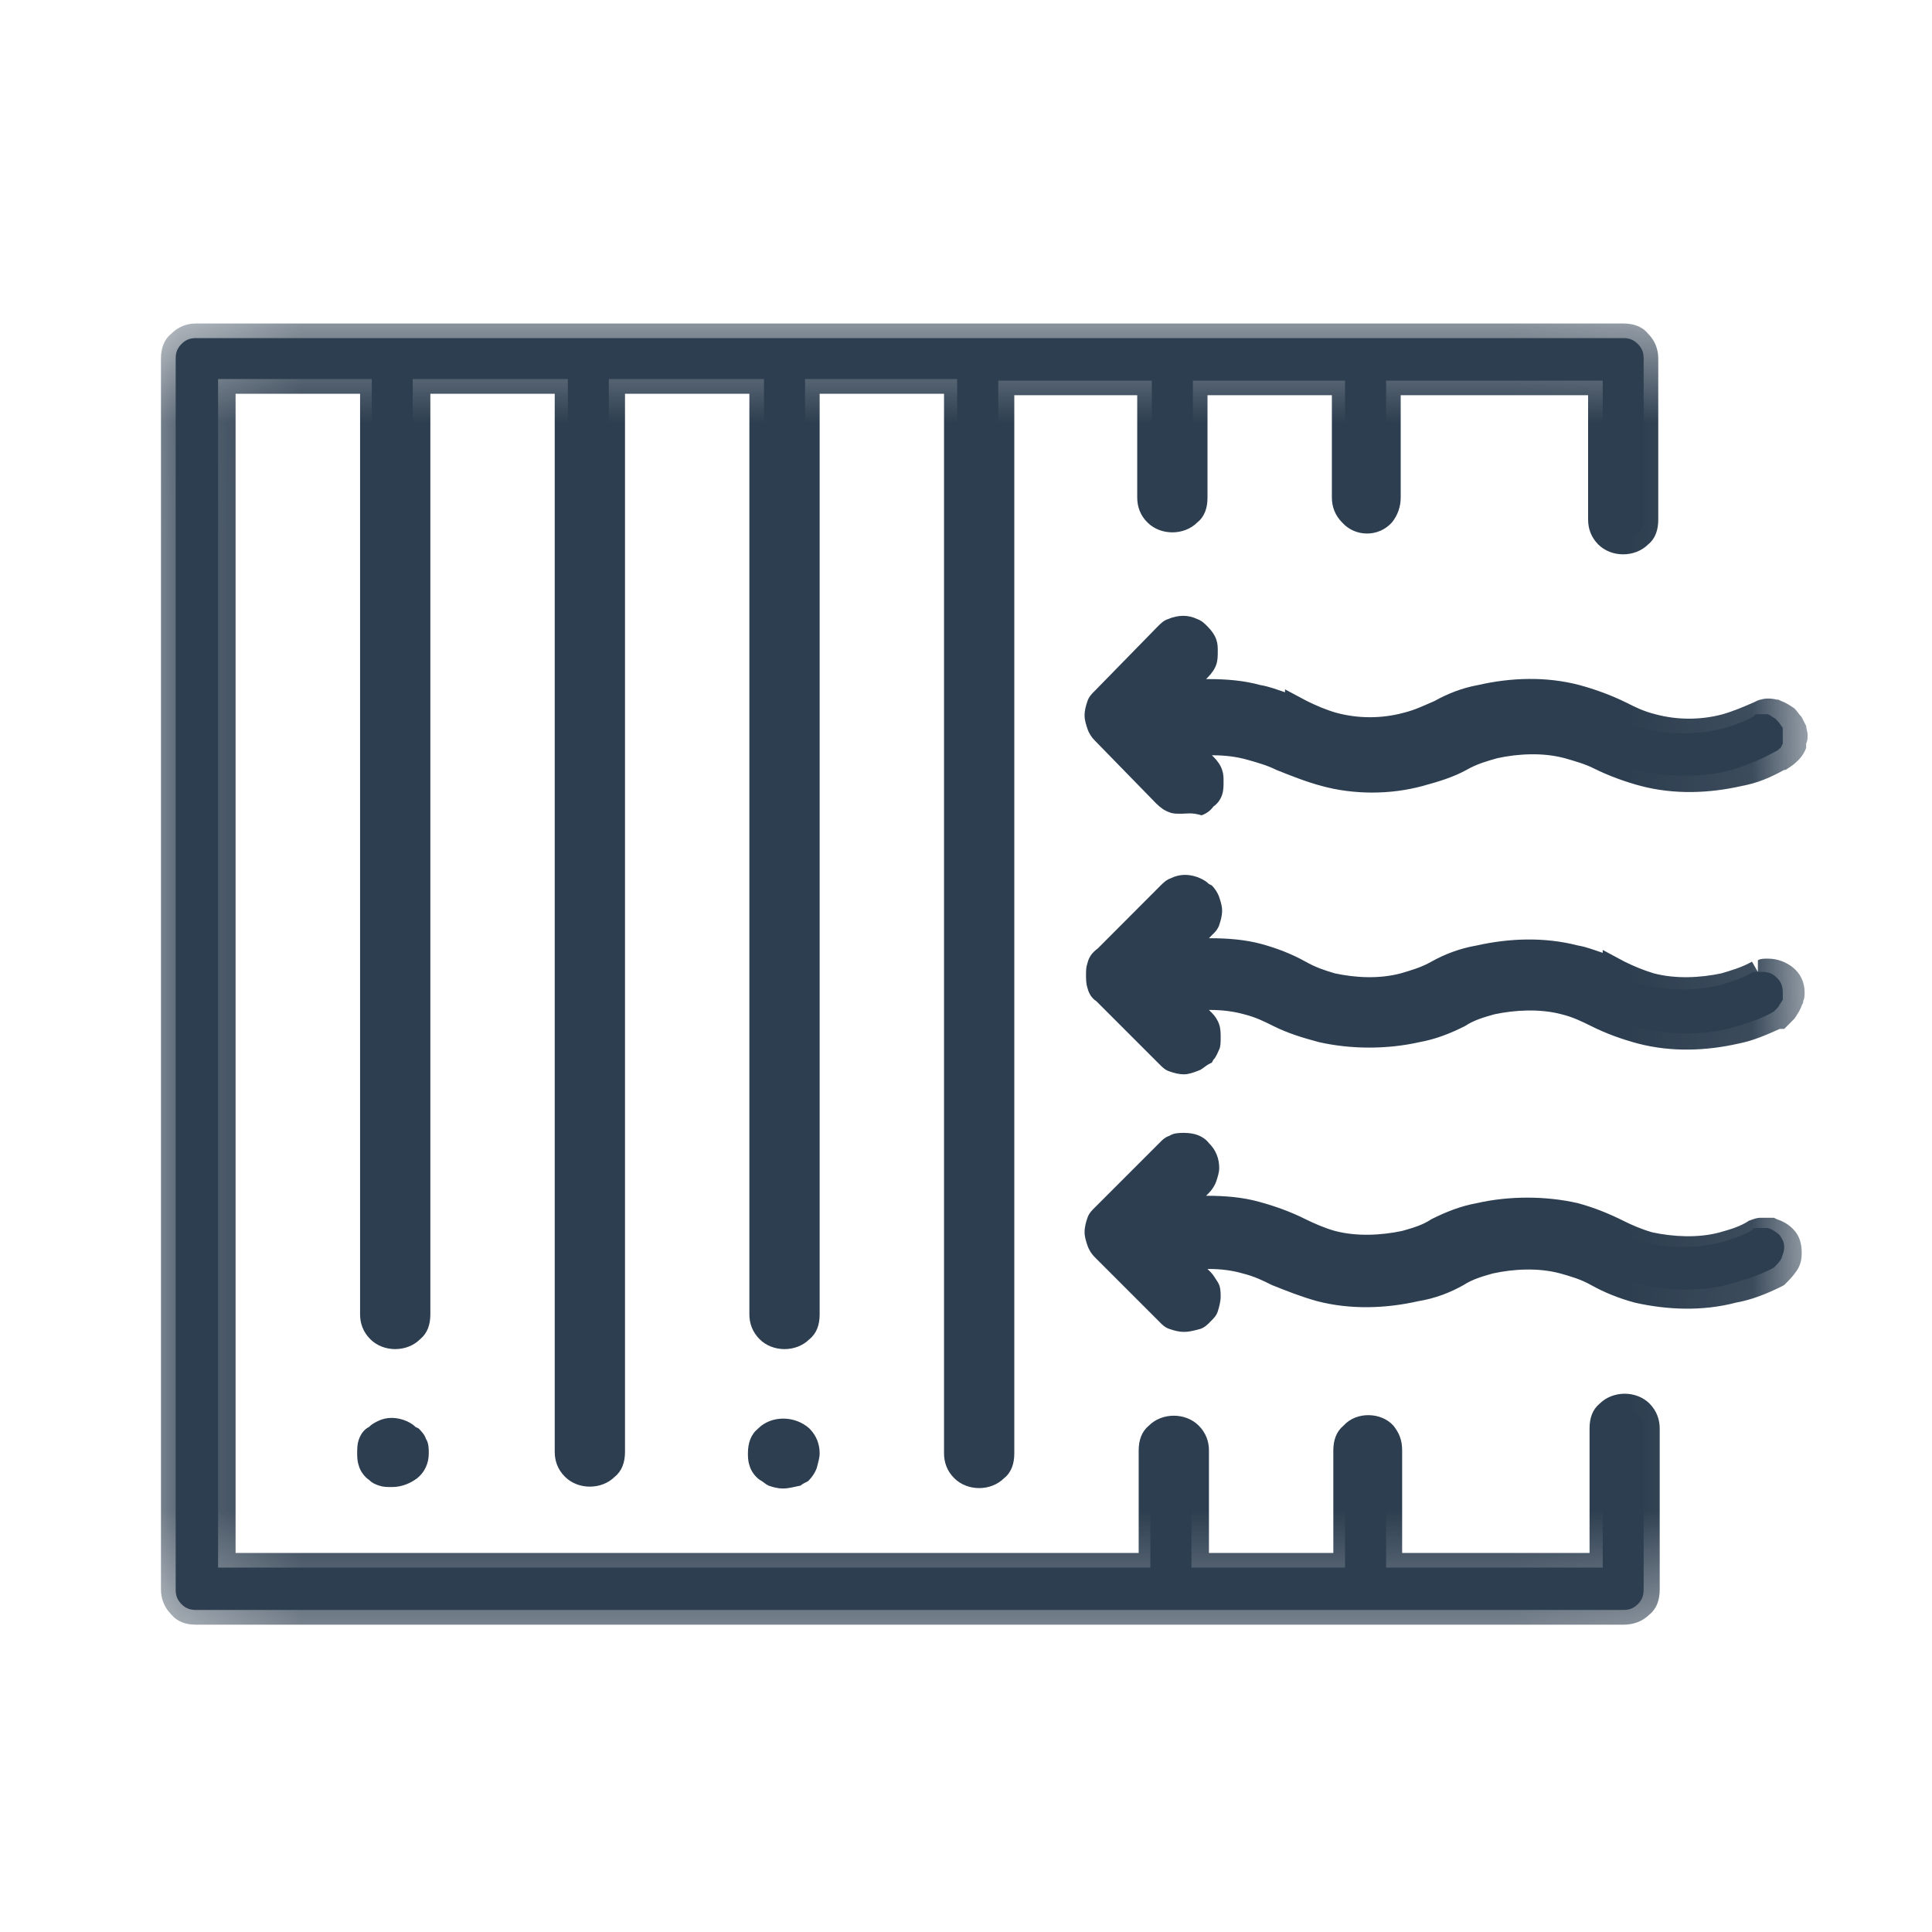 <svg width="16" height="16" viewBox="0 0 16 16" fill="none" xmlns="http://www.w3.org/2000/svg">
<path d="M1.624 2.8H13.442C13.491 2.8 13.527 2.812 13.564 2.849C13.6 2.885 13.612 2.921 13.612 2.97V4.303C13.612 4.352 13.6 4.388 13.564 4.424C13.527 4.461 13.491 4.473 13.442 4.473C13.394 4.473 13.358 4.461 13.321 4.424C13.285 4.388 13.273 4.352 13.273 4.303V3.152H11.479V4.121C11.479 4.17 11.467 4.206 11.43 4.242C11.394 4.279 11.358 4.291 11.309 4.291C11.261 4.291 11.224 4.279 11.188 4.242C11.152 4.206 11.139 4.17 11.139 4.121V3.152H9.879V4.121C9.879 4.17 9.867 4.206 9.83 4.242C9.794 4.279 9.758 4.291 9.709 4.291C9.661 4.291 9.624 4.279 9.588 4.242C9.552 4.206 9.539 4.17 9.539 4.121V3.152H8.267V12.036C8.267 12.085 8.255 12.121 8.218 12.158C8.182 12.194 8.145 12.206 8.097 12.206C8.048 12.206 8.012 12.194 7.976 12.158C7.939 12.121 7.927 12.085 7.927 12.036V3.139H6.667V10.885C6.667 10.933 6.655 10.97 6.618 11.006C6.582 11.042 6.545 11.055 6.497 11.055C6.448 11.055 6.412 11.042 6.376 11.006C6.339 10.97 6.327 10.933 6.327 10.885V3.139H5.042V12.024C5.042 12.073 5.03 12.109 4.994 12.146C4.958 12.182 4.921 12.194 4.873 12.194C4.824 12.194 4.788 12.182 4.752 12.146C4.715 12.109 4.703 12.073 4.703 12.024V3.139H3.418V10.885C3.418 10.933 3.406 10.97 3.37 11.006C3.333 11.042 3.297 11.055 3.248 11.055C3.2 11.055 3.164 11.042 3.127 11.006C3.091 10.97 3.079 10.933 3.079 10.885V3.139H1.806V12.982H9.527V12.012C9.527 11.964 9.539 11.927 9.576 11.891C9.612 11.855 9.648 11.842 9.697 11.842C9.745 11.842 9.782 11.855 9.818 11.891C9.855 11.927 9.867 11.964 9.867 12.012V12.982H11.139V12.012C11.139 11.964 11.152 11.927 11.188 11.891C11.224 11.855 11.261 11.842 11.309 11.842C11.358 11.842 11.394 11.855 11.43 11.891C11.467 11.927 11.479 11.964 11.479 12.012V12.982H13.273V11.83C13.273 11.782 13.285 11.745 13.321 11.709C13.358 11.673 13.394 11.661 13.442 11.661C13.491 11.661 13.527 11.673 13.564 11.709C13.6 11.745 13.612 11.782 13.612 11.83V13.164C13.612 13.212 13.6 13.248 13.564 13.285C13.527 13.321 13.491 13.333 13.442 13.333H1.624C1.576 13.333 1.539 13.321 1.503 13.285C1.467 13.248 1.455 13.212 1.455 13.164V2.97C1.455 2.921 1.467 2.885 1.503 2.849C1.539 2.812 1.576 2.8 1.624 2.8ZM14.691 8.376C14.594 8.436 14.473 8.473 14.351 8.509C14.23 8.545 14.097 8.558 13.964 8.558C13.83 8.558 13.709 8.545 13.576 8.509C13.442 8.473 13.333 8.436 13.212 8.376L13.224 8.388C13.139 8.339 13.055 8.303 12.958 8.279C12.861 8.255 12.764 8.242 12.655 8.242C12.545 8.242 12.436 8.255 12.339 8.279C12.242 8.303 12.145 8.339 12.061 8.388H12.073C11.964 8.448 11.842 8.485 11.721 8.509C11.6 8.533 11.467 8.545 11.333 8.545C11.2 8.545 11.067 8.533 10.945 8.497C10.824 8.461 10.703 8.424 10.582 8.364L10.594 8.376C10.509 8.327 10.424 8.291 10.327 8.267C10.23 8.242 10.121 8.23 10.012 8.23H9.697L9.927 8.461C9.939 8.473 9.951 8.497 9.964 8.509C9.976 8.533 9.976 8.558 9.976 8.582C9.976 8.606 9.976 8.618 9.964 8.642C9.951 8.667 9.951 8.679 9.927 8.703C9.903 8.715 9.891 8.727 9.867 8.739C9.842 8.752 9.83 8.752 9.806 8.752C9.782 8.752 9.758 8.752 9.733 8.739C9.709 8.727 9.697 8.715 9.685 8.703L9.152 8.17C9.127 8.158 9.115 8.133 9.115 8.121C9.103 8.097 9.103 8.073 9.103 8.049C9.103 8.024 9.103 8 9.115 7.988C9.127 7.964 9.139 7.939 9.152 7.927L9.685 7.394C9.697 7.382 9.721 7.37 9.733 7.358C9.758 7.345 9.782 7.345 9.806 7.345C9.83 7.345 9.842 7.345 9.867 7.358C9.891 7.37 9.903 7.382 9.927 7.394C9.939 7.406 9.951 7.43 9.964 7.455C9.976 7.479 9.976 7.503 9.976 7.515C9.976 7.539 9.976 7.564 9.964 7.588C9.951 7.612 9.939 7.624 9.927 7.636L9.697 7.891H10C10.133 7.891 10.267 7.903 10.388 7.939C10.509 7.976 10.63 8.012 10.739 8.073L10.727 8.061C10.812 8.109 10.909 8.145 11.006 8.17C11.103 8.194 11.2 8.206 11.309 8.206C11.406 8.206 11.515 8.194 11.612 8.17C11.709 8.145 11.806 8.109 11.891 8.061C11.988 8 12.109 7.964 12.23 7.927C12.351 7.891 12.485 7.879 12.618 7.879C12.752 7.879 12.873 7.891 13.006 7.927C13.127 7.964 13.248 8 13.358 8.061V8.049C13.442 8.097 13.527 8.133 13.624 8.158C13.721 8.182 13.818 8.194 13.927 8.194C14.036 8.194 14.145 8.182 14.242 8.158C14.339 8.133 14.436 8.097 14.521 8.049H14.509C14.521 8.049 14.533 8.049 14.545 8.049C14.558 8.049 14.57 8.049 14.594 8.049C14.642 8.049 14.679 8.061 14.715 8.097C14.752 8.133 14.764 8.17 14.764 8.218C14.764 8.23 14.764 8.242 14.764 8.255C14.764 8.267 14.764 8.279 14.764 8.279C14.752 8.303 14.739 8.315 14.727 8.339L14.691 8.376ZM12.061 10.521C11.964 10.582 11.842 10.618 11.721 10.655C11.6 10.691 11.467 10.703 11.333 10.703C11.2 10.703 11.079 10.691 10.945 10.655C10.812 10.618 10.703 10.582 10.582 10.521L10.594 10.533C10.509 10.485 10.424 10.448 10.327 10.424C10.23 10.4 10.121 10.388 10.012 10.388H9.697L9.927 10.618C9.939 10.63 9.951 10.655 9.964 10.667C9.976 10.691 9.976 10.715 9.976 10.739C9.976 10.764 9.976 10.788 9.964 10.812C9.951 10.836 9.939 10.848 9.927 10.861C9.915 10.873 9.891 10.885 9.879 10.897C9.855 10.909 9.83 10.909 9.806 10.909C9.782 10.909 9.758 10.909 9.733 10.897C9.709 10.885 9.697 10.873 9.685 10.861L9.152 10.327C9.139 10.315 9.127 10.291 9.115 10.267C9.103 10.242 9.103 10.218 9.103 10.206C9.103 10.182 9.103 10.158 9.115 10.133C9.127 10.109 9.139 10.097 9.152 10.085L9.685 9.552C9.697 9.539 9.721 9.527 9.733 9.515C9.758 9.503 9.782 9.503 9.806 9.503C9.855 9.503 9.891 9.515 9.927 9.552C9.964 9.588 9.976 9.624 9.976 9.673C9.976 9.697 9.976 9.721 9.964 9.733C9.951 9.758 9.939 9.782 9.927 9.794L9.697 10.024H10C10.133 10.024 10.267 10.036 10.388 10.073C10.509 10.109 10.63 10.146 10.752 10.206L10.739 10.194C10.824 10.242 10.909 10.279 11.006 10.303C11.103 10.327 11.2 10.339 11.309 10.339C11.418 10.339 11.527 10.327 11.624 10.303C11.721 10.279 11.818 10.242 11.903 10.194H11.891C12 10.133 12.121 10.097 12.242 10.061C12.364 10.024 12.497 10.012 12.63 10.012C12.764 10.012 12.897 10.024 13.018 10.061C13.139 10.097 13.261 10.133 13.37 10.194L13.358 10.182C13.442 10.23 13.527 10.267 13.624 10.291C13.721 10.315 13.83 10.327 13.939 10.327C14.036 10.327 14.145 10.315 14.242 10.291C14.339 10.267 14.436 10.23 14.521 10.182H14.509C14.521 10.17 14.533 10.17 14.545 10.17H14.582H14.618H14.642C14.679 10.182 14.715 10.206 14.739 10.23C14.764 10.267 14.776 10.291 14.776 10.327C14.776 10.364 14.764 10.388 14.752 10.424C14.739 10.448 14.715 10.473 14.691 10.497C14.582 10.558 14.461 10.594 14.339 10.63C14.218 10.667 14.085 10.679 13.951 10.679C13.818 10.679 13.685 10.667 13.564 10.63C13.442 10.594 13.321 10.558 13.212 10.497L13.224 10.509C13.139 10.461 13.042 10.424 12.945 10.4C12.848 10.376 12.752 10.364 12.642 10.364C12.533 10.364 12.424 10.376 12.327 10.4C12.23 10.436 12.133 10.473 12.061 10.521ZM14.691 6.23C14.582 6.291 14.461 6.339 14.339 6.376C14.218 6.412 14.085 6.424 13.951 6.424C13.818 6.424 13.697 6.412 13.564 6.376C13.442 6.339 13.321 6.291 13.2 6.242H13.212C13.127 6.206 13.042 6.17 12.945 6.145C12.848 6.121 12.752 6.109 12.642 6.109C12.533 6.109 12.424 6.121 12.327 6.145C12.23 6.17 12.133 6.206 12.049 6.255L12.061 6.242C11.951 6.303 11.83 6.339 11.709 6.376C11.588 6.412 11.454 6.424 11.321 6.424C11.188 6.424 11.055 6.412 10.933 6.376C10.812 6.339 10.691 6.303 10.57 6.242H10.582C10.497 6.206 10.412 6.17 10.315 6.145C10.218 6.121 10.109 6.109 10 6.109H9.697L9.915 6.327C9.939 6.352 9.951 6.364 9.951 6.388C9.964 6.412 9.964 6.424 9.964 6.449C9.964 6.473 9.964 6.497 9.951 6.521C9.939 6.545 9.927 6.558 9.915 6.57C9.903 6.594 9.879 6.606 9.867 6.606C9.855 6.606 9.818 6.618 9.794 6.618C9.77 6.618 9.758 6.618 9.733 6.606C9.709 6.594 9.697 6.582 9.673 6.57L9.164 6.048C9.152 6.036 9.139 6.012 9.127 5.988C9.115 5.964 9.115 5.939 9.115 5.915C9.115 5.891 9.115 5.867 9.127 5.842C9.139 5.818 9.152 5.806 9.164 5.794L9.685 5.261C9.697 5.248 9.721 5.236 9.733 5.224C9.745 5.212 9.77 5.212 9.794 5.212C9.818 5.212 9.842 5.212 9.867 5.224C9.891 5.236 9.903 5.248 9.915 5.261C9.939 5.285 9.951 5.297 9.951 5.321C9.964 5.345 9.964 5.358 9.964 5.382C9.964 5.406 9.964 5.43 9.951 5.455C9.939 5.479 9.927 5.491 9.915 5.503L9.697 5.745H10C10.133 5.745 10.267 5.758 10.388 5.794C10.509 5.83 10.63 5.867 10.739 5.939V5.927C10.824 5.976 10.909 6.012 11.006 6.036C11.103 6.061 11.2 6.073 11.309 6.073C11.418 6.073 11.527 6.061 11.624 6.036C11.721 6.012 11.818 5.976 11.891 5.927C12 5.867 12.121 5.818 12.242 5.794C12.364 5.758 12.497 5.745 12.63 5.745C12.764 5.745 12.885 5.758 13.018 5.794C13.139 5.83 13.261 5.867 13.382 5.939L13.37 5.927C13.454 5.976 13.539 6.012 13.636 6.036C13.733 6.061 13.83 6.073 13.939 6.073C14.049 6.073 14.158 6.061 14.255 6.036C14.351 6.012 14.448 5.976 14.533 5.927H14.521C14.533 5.915 14.545 5.915 14.558 5.915C14.57 5.915 14.582 5.915 14.594 5.915C14.606 5.915 14.606 5.915 14.618 5.915C14.63 5.915 14.642 5.915 14.642 5.915C14.667 5.927 14.679 5.939 14.703 5.952C14.715 5.964 14.739 5.988 14.752 6.012C14.764 6.024 14.764 6.024 14.764 6.048C14.764 6.061 14.764 6.073 14.764 6.085C14.764 6.097 14.764 6.109 14.764 6.121C14.764 6.133 14.764 6.133 14.764 6.158C14.752 6.182 14.752 6.194 14.727 6.206C14.739 6.206 14.715 6.218 14.691 6.23ZM3.127 12.146C3.103 12.133 3.091 12.109 3.091 12.085C3.079 12.061 3.079 12.036 3.079 12.024C3.079 12 3.079 11.976 3.091 11.951C3.103 11.927 3.115 11.915 3.127 11.903C3.139 11.891 3.164 11.879 3.176 11.867C3.2 11.855 3.224 11.855 3.248 11.855C3.273 11.855 3.285 11.855 3.309 11.867C3.333 11.879 3.345 11.891 3.37 11.903C3.382 11.915 3.394 11.939 3.406 11.951C3.418 11.976 3.418 12 3.418 12.024C3.418 12.073 3.406 12.109 3.37 12.146C3.333 12.182 3.297 12.194 3.248 12.194C3.224 12.194 3.212 12.194 3.188 12.182C3.164 12.17 3.139 12.158 3.127 12.146ZM6.364 12.158C6.339 12.146 6.327 12.121 6.327 12.097C6.315 12.073 6.315 12.049 6.315 12.024C6.315 11.976 6.327 11.939 6.364 11.903C6.4 11.867 6.436 11.855 6.485 11.855C6.533 11.855 6.57 11.867 6.606 11.903C6.642 11.939 6.655 11.976 6.655 12.024C6.655 12.049 6.655 12.073 6.642 12.097C6.63 12.121 6.618 12.146 6.606 12.158C6.582 12.17 6.57 12.182 6.545 12.194C6.533 12.206 6.509 12.206 6.473 12.206C6.436 12.206 6.424 12.206 6.4 12.194C6.388 12.182 6.376 12.17 6.364 12.158Z" fill="#2D3E50"/>
<mask id="mask0" mask-type="alpha" maskUnits="userSpaceOnUse" x="1" y="2" width="14" height="12">
<path d="M14.909 2.667H1.333V13.454H14.909V2.667Z" fill="white"/>
<path d="M1.624 2.8H13.442C13.491 2.8 13.527 2.812 13.564 2.849C13.6 2.885 13.612 2.921 13.612 2.97V4.303C13.612 4.352 13.6 4.388 13.564 4.424C13.527 4.461 13.491 4.473 13.442 4.473C13.394 4.473 13.358 4.461 13.321 4.424C13.285 4.388 13.273 4.352 13.273 4.303V3.152H11.479V4.121C11.479 4.17 11.467 4.206 11.43 4.242C11.394 4.279 11.358 4.291 11.309 4.291C11.261 4.291 11.224 4.279 11.188 4.242C11.152 4.206 11.139 4.17 11.139 4.121V3.152H9.879V4.121C9.879 4.17 9.867 4.206 9.83 4.242C9.794 4.279 9.758 4.291 9.709 4.291C9.661 4.291 9.624 4.279 9.588 4.242C9.552 4.206 9.539 4.17 9.539 4.121V3.152H8.267V12.036C8.267 12.085 8.255 12.121 8.218 12.158C8.182 12.194 8.145 12.206 8.097 12.206C8.048 12.206 8.012 12.194 7.976 12.158C7.939 12.121 7.927 12.085 7.927 12.036V3.139H6.667V10.885C6.667 10.933 6.655 10.97 6.618 11.006C6.582 11.042 6.545 11.055 6.497 11.055C6.448 11.055 6.412 11.042 6.376 11.006C6.339 10.97 6.327 10.933 6.327 10.885V3.139H5.042V12.024C5.042 12.073 5.03 12.109 4.994 12.146C4.958 12.182 4.921 12.194 4.873 12.194C4.824 12.194 4.788 12.182 4.752 12.146C4.715 12.109 4.703 12.073 4.703 12.024V3.139H3.418V10.885C3.418 10.933 3.406 10.97 3.37 11.006C3.333 11.042 3.297 11.055 3.248 11.055C3.2 11.055 3.164 11.042 3.127 11.006C3.091 10.97 3.079 10.933 3.079 10.885V3.139H1.806V12.982H9.527V12.012C9.527 11.964 9.539 11.927 9.576 11.891C9.612 11.855 9.648 11.842 9.697 11.842C9.745 11.842 9.782 11.855 9.818 11.891C9.855 11.927 9.867 11.964 9.867 12.012V12.982H11.139V12.012C11.139 11.964 11.152 11.927 11.188 11.891C11.224 11.855 11.261 11.842 11.309 11.842C11.358 11.842 11.394 11.855 11.43 11.891C11.467 11.927 11.479 11.964 11.479 12.012V12.982H13.273V11.83C13.273 11.782 13.285 11.745 13.321 11.709C13.358 11.673 13.394 11.661 13.442 11.661C13.491 11.661 13.527 11.673 13.564 11.709C13.6 11.745 13.612 11.782 13.612 11.83V13.164C13.612 13.212 13.6 13.248 13.564 13.285C13.527 13.321 13.491 13.333 13.442 13.333H1.624C1.576 13.333 1.539 13.321 1.503 13.285C1.467 13.248 1.455 13.212 1.455 13.164V2.97C1.455 2.921 1.467 2.885 1.503 2.849C1.539 2.812 1.576 2.8 1.624 2.8ZM14.691 8.376C14.594 8.436 14.473 8.473 14.351 8.509C14.23 8.545 14.097 8.558 13.964 8.558C13.83 8.558 13.709 8.545 13.576 8.509C13.442 8.473 13.333 8.436 13.212 8.376L13.224 8.388C13.139 8.339 13.055 8.303 12.958 8.279C12.861 8.255 12.764 8.242 12.655 8.242C12.545 8.242 12.436 8.255 12.339 8.279C12.242 8.303 12.145 8.339 12.061 8.388H12.073C11.964 8.448 11.842 8.485 11.721 8.509C11.6 8.533 11.467 8.545 11.333 8.545C11.2 8.545 11.067 8.533 10.945 8.497C10.824 8.461 10.703 8.424 10.582 8.364L10.594 8.376C10.509 8.327 10.424 8.291 10.327 8.267C10.23 8.242 10.121 8.23 10.012 8.23H9.697L9.927 8.461C9.939 8.473 9.951 8.497 9.964 8.509C9.976 8.533 9.976 8.558 9.976 8.582C9.976 8.606 9.976 8.618 9.964 8.642C9.951 8.667 9.951 8.679 9.927 8.703C9.903 8.715 9.891 8.727 9.867 8.739C9.842 8.752 9.83 8.752 9.806 8.752C9.782 8.752 9.758 8.752 9.733 8.739C9.709 8.727 9.697 8.715 9.685 8.703L9.152 8.17C9.127 8.158 9.115 8.133 9.115 8.121C9.103 8.097 9.103 8.073 9.103 8.049C9.103 8.024 9.103 8 9.115 7.988C9.127 7.964 9.139 7.939 9.152 7.927L9.685 7.394C9.697 7.382 9.721 7.37 9.733 7.358C9.758 7.345 9.782 7.345 9.806 7.345C9.83 7.345 9.842 7.345 9.867 7.358C9.891 7.37 9.903 7.382 9.927 7.394C9.939 7.406 9.951 7.43 9.964 7.455C9.976 7.479 9.976 7.503 9.976 7.515C9.976 7.539 9.976 7.564 9.964 7.588C9.951 7.612 9.939 7.624 9.927 7.636L9.697 7.891H10C10.133 7.891 10.267 7.903 10.388 7.939C10.509 7.976 10.63 8.012 10.739 8.073L10.727 8.061C10.812 8.109 10.909 8.145 11.006 8.17C11.103 8.194 11.2 8.206 11.309 8.206C11.406 8.206 11.515 8.194 11.612 8.17C11.709 8.145 11.806 8.109 11.891 8.061C11.988 8 12.109 7.964 12.23 7.927C12.351 7.891 12.485 7.879 12.618 7.879C12.752 7.879 12.873 7.891 13.006 7.927C13.127 7.964 13.248 8 13.358 8.061V8.049C13.442 8.097 13.527 8.133 13.624 8.158C13.721 8.182 13.818 8.194 13.927 8.194C14.036 8.194 14.145 8.182 14.242 8.158C14.339 8.133 14.436 8.097 14.521 8.049H14.509C14.521 8.049 14.533 8.049 14.545 8.049C14.558 8.049 14.57 8.049 14.594 8.049C14.642 8.049 14.679 8.061 14.715 8.097C14.752 8.133 14.764 8.17 14.764 8.218C14.764 8.23 14.764 8.242 14.764 8.255C14.764 8.267 14.764 8.279 14.764 8.279C14.752 8.303 14.739 8.315 14.727 8.339L14.691 8.376ZM12.061 10.521C11.964 10.582 11.842 10.618 11.721 10.655C11.6 10.691 11.467 10.703 11.333 10.703C11.2 10.703 11.079 10.691 10.945 10.655C10.812 10.618 10.703 10.582 10.582 10.521L10.594 10.533C10.509 10.485 10.424 10.448 10.327 10.424C10.23 10.4 10.121 10.388 10.012 10.388H9.697L9.927 10.618C9.939 10.63 9.951 10.655 9.964 10.667C9.976 10.691 9.976 10.715 9.976 10.739C9.976 10.764 9.976 10.788 9.964 10.812C9.951 10.836 9.939 10.848 9.927 10.861C9.915 10.873 9.891 10.885 9.879 10.897C9.855 10.909 9.83 10.909 9.806 10.909C9.782 10.909 9.758 10.909 9.733 10.897C9.709 10.885 9.697 10.873 9.685 10.861L9.152 10.327C9.139 10.315 9.127 10.291 9.115 10.267C9.103 10.242 9.103 10.218 9.103 10.206C9.103 10.182 9.103 10.158 9.115 10.133C9.127 10.109 9.139 10.097 9.152 10.085L9.685 9.552C9.697 9.539 9.721 9.527 9.733 9.515C9.758 9.503 9.782 9.503 9.806 9.503C9.855 9.503 9.891 9.515 9.927 9.552C9.964 9.588 9.976 9.624 9.976 9.673C9.976 9.697 9.976 9.721 9.964 9.733C9.951 9.758 9.939 9.782 9.927 9.794L9.697 10.024H10C10.133 10.024 10.267 10.036 10.388 10.073C10.509 10.109 10.63 10.146 10.752 10.206L10.739 10.194C10.824 10.242 10.909 10.279 11.006 10.303C11.103 10.327 11.2 10.339 11.309 10.339C11.418 10.339 11.527 10.327 11.624 10.303C11.721 10.279 11.818 10.242 11.903 10.194H11.891C12 10.133 12.121 10.097 12.242 10.061C12.364 10.024 12.497 10.012 12.63 10.012C12.764 10.012 12.897 10.024 13.018 10.061C13.139 10.097 13.261 10.133 13.37 10.194L13.358 10.182C13.442 10.23 13.527 10.267 13.624 10.291C13.721 10.315 13.83 10.327 13.939 10.327C14.036 10.327 14.145 10.315 14.242 10.291C14.339 10.267 14.436 10.23 14.521 10.182H14.509C14.521 10.17 14.533 10.17 14.545 10.17H14.582H14.618H14.642C14.679 10.182 14.715 10.206 14.739 10.23C14.764 10.267 14.776 10.291 14.776 10.327C14.776 10.364 14.764 10.388 14.752 10.424C14.739 10.448 14.715 10.473 14.691 10.497C14.582 10.558 14.461 10.594 14.339 10.63C14.218 10.667 14.085 10.679 13.951 10.679C13.818 10.679 13.685 10.667 13.564 10.63C13.442 10.594 13.321 10.558 13.212 10.497L13.224 10.509C13.139 10.461 13.042 10.424 12.945 10.4C12.848 10.376 12.752 10.364 12.642 10.364C12.533 10.364 12.424 10.376 12.327 10.4C12.23 10.436 12.133 10.473 12.061 10.521ZM14.691 6.23C14.582 6.291 14.461 6.339 14.339 6.376C14.218 6.412 14.085 6.424 13.951 6.424C13.818 6.424 13.697 6.412 13.564 6.376C13.442 6.339 13.321 6.291 13.2 6.242H13.212C13.127 6.206 13.042 6.17 12.945 6.145C12.848 6.121 12.752 6.109 12.642 6.109C12.533 6.109 12.424 6.121 12.327 6.145C12.23 6.17 12.133 6.206 12.049 6.255L12.061 6.242C11.951 6.303 11.83 6.339 11.709 6.376C11.588 6.412 11.454 6.424 11.321 6.424C11.188 6.424 11.055 6.412 10.933 6.376C10.812 6.339 10.691 6.303 10.57 6.242H10.582C10.497 6.206 10.412 6.17 10.315 6.145C10.218 6.121 10.109 6.109 10 6.109H9.697L9.915 6.327C9.939 6.352 9.951 6.364 9.951 6.388C9.964 6.412 9.964 6.424 9.964 6.449C9.964 6.473 9.964 6.497 9.951 6.521C9.939 6.545 9.927 6.558 9.915 6.57C9.903 6.594 9.879 6.606 9.867 6.606C9.855 6.606 9.818 6.618 9.794 6.618C9.77 6.618 9.758 6.618 9.733 6.606C9.709 6.594 9.697 6.582 9.673 6.57L9.164 6.048C9.152 6.036 9.139 6.012 9.127 5.988C9.115 5.964 9.115 5.939 9.115 5.915C9.115 5.891 9.115 5.867 9.127 5.842C9.139 5.818 9.152 5.806 9.164 5.794L9.685 5.261C9.697 5.248 9.721 5.236 9.733 5.224C9.745 5.212 9.77 5.212 9.794 5.212C9.818 5.212 9.842 5.212 9.867 5.224C9.891 5.236 9.903 5.248 9.915 5.261C9.939 5.285 9.951 5.297 9.951 5.321C9.964 5.345 9.964 5.358 9.964 5.382C9.964 5.406 9.964 5.43 9.951 5.455C9.939 5.479 9.927 5.491 9.915 5.503L9.697 5.745H10C10.133 5.745 10.267 5.758 10.388 5.794C10.509 5.83 10.63 5.867 10.739 5.939V5.927C10.824 5.976 10.909 6.012 11.006 6.036C11.103 6.061 11.2 6.073 11.309 6.073C11.418 6.073 11.527 6.061 11.624 6.036C11.721 6.012 11.818 5.976 11.891 5.927C12 5.867 12.121 5.818 12.242 5.794C12.364 5.758 12.497 5.745 12.63 5.745C12.764 5.745 12.885 5.758 13.018 5.794C13.139 5.83 13.261 5.867 13.382 5.939L13.37 5.927C13.454 5.976 13.539 6.012 13.636 6.036C13.733 6.061 13.83 6.073 13.939 6.073C14.049 6.073 14.158 6.061 14.255 6.036C14.351 6.012 14.448 5.976 14.533 5.927H14.521C14.533 5.915 14.545 5.915 14.558 5.915C14.57 5.915 14.582 5.915 14.594 5.915C14.606 5.915 14.606 5.915 14.618 5.915C14.63 5.915 14.642 5.915 14.642 5.915C14.667 5.927 14.679 5.939 14.703 5.952C14.715 5.964 14.739 5.988 14.752 6.012C14.764 6.024 14.764 6.024 14.764 6.048C14.764 6.061 14.764 6.073 14.764 6.085C14.764 6.097 14.764 6.109 14.764 6.121C14.764 6.133 14.764 6.133 14.764 6.158C14.752 6.182 14.752 6.194 14.727 6.206C14.739 6.206 14.715 6.218 14.691 6.23ZM3.127 12.146C3.103 12.133 3.091 12.109 3.091 12.085C3.079 12.061 3.079 12.036 3.079 12.024C3.079 12 3.079 11.976 3.091 11.951C3.103 11.927 3.115 11.915 3.127 11.903C3.139 11.891 3.164 11.879 3.176 11.867C3.2 11.855 3.224 11.855 3.248 11.855C3.273 11.855 3.285 11.855 3.309 11.867C3.333 11.879 3.345 11.891 3.37 11.903C3.382 11.915 3.394 11.939 3.406 11.951C3.418 11.976 3.418 12 3.418 12.024C3.418 12.073 3.406 12.109 3.37 12.146C3.333 12.182 3.297 12.194 3.248 12.194C3.224 12.194 3.212 12.194 3.188 12.182C3.164 12.17 3.139 12.158 3.127 12.146ZM6.364 12.158C6.339 12.146 6.327 12.121 6.327 12.097C6.315 12.073 6.315 12.049 6.315 12.024C6.315 11.976 6.327 11.939 6.364 11.903C6.4 11.867 6.436 11.855 6.485 11.855C6.533 11.855 6.57 11.867 6.606 11.903C6.642 11.939 6.655 11.976 6.655 12.024C6.655 12.049 6.655 12.073 6.642 12.097C6.63 12.121 6.618 12.146 6.606 12.158C6.582 12.17 6.57 12.182 6.545 12.194C6.533 12.206 6.509 12.206 6.473 12.206C6.436 12.206 6.424 12.206 6.4 12.194C6.388 12.182 6.376 12.17 6.364 12.158Z" fill="black"/>
</mask>
<g mask="url(#mask0)">
<path d="M13.442 13.455H1.624C1.539 13.455 1.467 13.43 1.418 13.37C1.358 13.309 1.333 13.236 1.333 13.164V2.97C1.333 2.885 1.358 2.812 1.418 2.764C1.479 2.703 1.551 2.679 1.624 2.679H13.442C13.527 2.679 13.6 2.703 13.649 2.764C13.709 2.824 13.733 2.897 13.733 2.97V4.303C13.733 4.388 13.709 4.461 13.649 4.509C13.539 4.618 13.345 4.618 13.236 4.509C13.176 4.449 13.152 4.376 13.152 4.303V3.273H11.6V4.121C11.6 4.194 11.576 4.267 11.527 4.327C11.418 4.449 11.224 4.449 11.115 4.327C11.055 4.267 11.03 4.194 11.03 4.121V3.273H10V4.121C10 4.206 9.976 4.279 9.915 4.327C9.806 4.436 9.612 4.436 9.503 4.327C9.442 4.267 9.418 4.194 9.418 4.121V3.273H8.4V12.036C8.4 12.121 8.376 12.194 8.315 12.242C8.206 12.351 8.012 12.351 7.903 12.242C7.842 12.182 7.818 12.109 7.818 12.036V3.261H6.788V10.885C6.788 10.97 6.764 11.042 6.703 11.091C6.594 11.2 6.4 11.2 6.291 11.091C6.23 11.03 6.206 10.958 6.206 10.885V3.261H5.176V12.024C5.176 12.109 5.151 12.182 5.091 12.23C4.982 12.339 4.788 12.339 4.679 12.23C4.618 12.17 4.594 12.097 4.594 12.024V3.261H3.564V10.885C3.564 10.97 3.539 11.042 3.479 11.091C3.37 11.2 3.176 11.2 3.067 11.091C3.006 11.03 2.982 10.958 2.982 10.885V3.261H1.951V12.861H9.43V12.012C9.43 11.927 9.455 11.855 9.515 11.806C9.624 11.697 9.818 11.697 9.927 11.806C9.988 11.867 10.012 11.939 10.012 12.012V12.861H11.042V12.012C11.042 11.927 11.067 11.855 11.127 11.806C11.236 11.685 11.442 11.697 11.539 11.806C11.588 11.867 11.612 11.927 11.612 12.012V12.861H13.164V11.83C13.164 11.745 13.188 11.673 13.248 11.624C13.358 11.515 13.552 11.515 13.661 11.624C13.721 11.685 13.745 11.758 13.745 11.83V13.164C13.745 13.248 13.721 13.321 13.661 13.37C13.6 13.43 13.527 13.455 13.442 13.455ZM1.624 2.921C1.612 2.921 1.6 2.921 1.588 2.933C1.576 2.945 1.576 2.958 1.576 2.97V13.164C1.576 13.176 1.576 13.188 1.588 13.2C1.6 13.212 1.612 13.212 1.624 13.212H13.442C13.454 13.212 13.467 13.212 13.479 13.2C13.491 13.188 13.491 13.176 13.491 13.164V11.83C13.491 11.818 13.491 11.806 13.479 11.794C13.454 11.77 13.43 11.77 13.406 11.794C13.394 11.806 13.394 11.818 13.394 11.83V13.103H11.358V12.012C11.358 11.988 11.345 11.976 11.345 11.976C11.333 11.964 11.309 11.964 11.285 11.976C11.273 11.988 11.273 12 11.273 12.012V13.103H9.758V12.012C9.758 12 9.758 11.988 9.745 11.976C9.721 11.951 9.697 11.951 9.673 11.976C9.661 11.988 9.661 12 9.661 12.012V13.103H1.685V3.018H3.2V10.885C3.2 10.897 3.2 10.909 3.212 10.921C3.236 10.945 3.261 10.945 3.285 10.921C3.297 10.909 3.297 10.897 3.297 10.885V3.018H4.812V12.024C4.812 12.036 4.812 12.049 4.824 12.061C4.848 12.085 4.873 12.085 4.897 12.061C4.909 12.049 4.909 12.036 4.909 12.024V3.018H6.424V10.885C6.424 10.897 6.424 10.909 6.436 10.921C6.461 10.945 6.485 10.945 6.509 10.921C6.521 10.909 6.521 10.897 6.521 10.885V3.018H8.024V12.024C8.024 12.036 8.024 12.049 8.036 12.061C8.061 12.085 8.085 12.085 8.109 12.061C8.121 12.049 8.121 12.036 8.121 12.024V3.018H9.624V4.109C9.624 4.121 9.624 4.133 9.636 4.145C9.661 4.17 9.685 4.17 9.709 4.145C9.721 4.133 9.721 4.121 9.721 4.109V3.018H11.236V4.109C11.236 4.121 11.236 4.133 11.248 4.145C11.273 4.17 11.297 4.17 11.309 4.145C11.321 4.133 11.321 4.121 11.321 4.097V3.006H13.358V4.279C13.358 4.291 13.358 4.303 13.37 4.315C13.394 4.339 13.418 4.339 13.442 4.315C13.454 4.303 13.454 4.291 13.454 4.279V2.945C13.454 2.933 13.454 2.921 13.442 2.909C13.43 2.897 13.418 2.897 13.406 2.897H1.624V2.921ZM6.485 12.327C6.436 12.327 6.4 12.315 6.364 12.303C6.339 12.291 6.315 12.267 6.291 12.255C6.255 12.23 6.218 12.182 6.206 12.133C6.194 12.097 6.194 12.061 6.194 12.036C6.194 11.951 6.218 11.879 6.279 11.83C6.388 11.721 6.582 11.721 6.703 11.83C6.764 11.891 6.788 11.964 6.788 12.036C6.788 12.073 6.776 12.109 6.764 12.158C6.751 12.194 6.727 12.23 6.703 12.255L6.691 12.267C6.667 12.279 6.642 12.291 6.63 12.303C6.57 12.315 6.533 12.327 6.485 12.327ZM6.436 12.061L6.448 12.073C6.448 12.073 6.461 12.085 6.473 12.085C6.473 12.085 6.473 12.085 6.485 12.085C6.497 12.085 6.509 12.073 6.521 12.061C6.521 12.061 6.521 12.049 6.533 12.049C6.533 12.036 6.533 12.024 6.533 12.024C6.533 12.012 6.533 12 6.521 11.988C6.497 11.964 6.473 11.964 6.448 11.988C6.436 12 6.424 12.012 6.424 12.024C6.424 12.036 6.424 12.049 6.436 12.061ZM3.248 12.315C3.2 12.315 3.176 12.315 3.139 12.303C3.103 12.291 3.079 12.279 3.055 12.255C3.018 12.23 2.982 12.182 2.97 12.133C2.958 12.097 2.958 12.061 2.958 12.036C2.958 12 2.958 11.964 2.97 11.927C2.982 11.891 3.006 11.842 3.055 11.818C3.079 11.794 3.103 11.782 3.127 11.77C3.2 11.733 3.285 11.733 3.37 11.77C3.394 11.782 3.418 11.794 3.442 11.818L3.467 11.83C3.491 11.855 3.515 11.879 3.527 11.915C3.551 11.951 3.551 12 3.551 12.036C3.551 12.121 3.515 12.194 3.455 12.242C3.406 12.279 3.333 12.315 3.248 12.315ZM3.212 12.061C3.224 12.061 3.236 12.073 3.236 12.073C3.261 12.073 3.273 12.073 3.285 12.061C3.297 12.049 3.297 12.049 3.297 12.036C3.297 12.024 3.297 12.024 3.297 12.024C3.297 12.024 3.297 12.012 3.285 12.012C3.273 12 3.261 12 3.248 11.988C3.224 11.988 3.224 11.988 3.224 11.988C3.212 11.988 3.212 12 3.2 12C3.2 12 3.2 12.012 3.2 12.024C3.2 12.036 3.2 12.036 3.212 12.061ZM9.806 11.03C9.758 11.03 9.721 11.018 9.685 11.006C9.648 10.994 9.624 10.97 9.6 10.945L9.067 10.412C9.042 10.388 9.018 10.351 9.006 10.315C8.994 10.279 8.982 10.242 8.982 10.206C8.982 10.158 8.994 10.121 9.006 10.085C9.018 10.049 9.042 10.024 9.067 10L9.6 9.467C9.624 9.442 9.648 9.418 9.685 9.406C9.721 9.382 9.77 9.382 9.806 9.382C9.891 9.382 9.964 9.406 10.012 9.467C10.073 9.527 10.097 9.6 10.097 9.673C10.097 9.709 10.085 9.745 10.073 9.782C10.061 9.818 10.036 9.855 10.012 9.879L9.988 9.903H10C10.145 9.903 10.291 9.915 10.424 9.952C10.558 9.988 10.691 10.036 10.812 10.097C10.885 10.133 10.97 10.17 11.055 10.194C11.236 10.242 11.442 10.23 11.612 10.194C11.697 10.17 11.782 10.146 11.854 10.097C11.976 10.036 12.097 9.988 12.23 9.964C12.497 9.903 12.8 9.903 13.067 9.964C13.2 10 13.321 10.049 13.442 10.109C13.515 10.146 13.6 10.182 13.685 10.206C13.854 10.242 14.061 10.255 14.242 10.206C14.327 10.182 14.412 10.158 14.485 10.109C14.521 10.097 14.545 10.085 14.582 10.085H14.691L14.715 10.097C14.788 10.121 14.836 10.158 14.873 10.206C14.909 10.255 14.921 10.315 14.921 10.376C14.921 10.436 14.909 10.485 14.873 10.533C14.848 10.57 14.812 10.606 14.776 10.642L14.752 10.655C14.63 10.715 14.509 10.764 14.376 10.788C14.097 10.861 13.806 10.848 13.539 10.788C13.406 10.752 13.285 10.703 13.176 10.642C13.091 10.594 13.006 10.57 12.921 10.546C12.739 10.497 12.533 10.509 12.364 10.546C12.279 10.57 12.194 10.594 12.121 10.642C12.012 10.703 11.891 10.752 11.745 10.776C11.479 10.836 11.188 10.848 10.909 10.776C10.776 10.739 10.655 10.691 10.533 10.642C10.461 10.606 10.388 10.57 10.291 10.546C10.206 10.521 10.109 10.509 10.012 10.509H10L10.024 10.533C10.049 10.558 10.061 10.582 10.085 10.618C10.109 10.655 10.109 10.703 10.109 10.739C10.109 10.776 10.097 10.824 10.085 10.861C10.073 10.897 10.049 10.921 10.024 10.945C10 10.97 9.976 10.994 9.939 11.006C9.891 11.018 9.855 11.03 9.806 11.03ZM9.806 9.612C9.794 9.612 9.794 9.612 9.794 9.612C9.782 9.612 9.782 9.624 9.77 9.624L9.236 10.158C9.236 10.158 9.224 10.17 9.224 10.182C9.224 10.182 9.224 10.182 9.224 10.194C9.224 10.194 9.224 10.194 9.224 10.218C9.224 10.23 9.236 10.242 9.236 10.242L9.77 10.776C9.77 10.776 9.782 10.788 9.794 10.788H9.83C9.842 10.788 9.842 10.776 9.855 10.776C9.855 10.776 9.867 10.764 9.867 10.752V10.739V10.727C9.867 10.715 9.855 10.715 9.855 10.703L9.418 10.255H10.012C10.133 10.255 10.242 10.267 10.351 10.291C10.448 10.315 10.545 10.351 10.63 10.4C10.739 10.448 10.861 10.497 10.97 10.521C11.212 10.582 11.467 10.582 11.685 10.521C11.806 10.497 11.903 10.448 12 10.4C12.097 10.351 12.194 10.303 12.303 10.279C12.509 10.23 12.752 10.23 12.97 10.279C13.079 10.303 13.176 10.339 13.273 10.388C13.37 10.448 13.479 10.485 13.6 10.509C13.83 10.57 14.085 10.57 14.315 10.509C14.424 10.485 14.533 10.448 14.63 10.4C14.642 10.388 14.655 10.376 14.655 10.364C14.655 10.364 14.667 10.351 14.667 10.339C14.667 10.327 14.667 10.327 14.655 10.315C14.655 10.315 14.655 10.303 14.642 10.303H14.594C14.497 10.351 14.4 10.388 14.291 10.412C14.073 10.461 13.83 10.461 13.624 10.412C13.515 10.388 13.418 10.351 13.333 10.303C13.236 10.242 13.127 10.206 13.006 10.182C12.776 10.121 12.509 10.121 12.279 10.182C12.17 10.206 12.061 10.242 11.964 10.291C11.867 10.339 11.758 10.388 11.649 10.412C11.442 10.461 11.2 10.461 10.982 10.412C10.873 10.388 10.788 10.351 10.691 10.303C10.582 10.242 10.473 10.206 10.351 10.17C10.23 10.146 10.109 10.121 9.988 10.121H9.394L9.83 9.673C9.83 9.673 9.83 9.673 9.842 9.649C9.842 9.636 9.842 9.636 9.842 9.624C9.842 9.612 9.842 9.6 9.83 9.588C9.83 9.624 9.818 9.612 9.806 9.612ZM9.806 8.897C9.758 8.897 9.721 8.885 9.685 8.873C9.648 8.861 9.624 8.836 9.6 8.812L9.079 8.291C9.042 8.267 9.018 8.23 9.006 8.182C8.994 8.145 8.994 8.109 8.994 8.073C8.994 8.036 8.994 8.012 9.006 7.976C9.018 7.927 9.042 7.891 9.091 7.855L9.612 7.333C9.636 7.309 9.661 7.285 9.697 7.273C9.77 7.236 9.855 7.236 9.939 7.273C9.964 7.285 9.988 7.297 10.012 7.321L10.036 7.333C10.061 7.358 10.085 7.394 10.097 7.43C10.109 7.467 10.121 7.503 10.121 7.539C10.121 7.588 10.109 7.624 10.097 7.661C10.085 7.697 10.061 7.721 10.036 7.745L10.012 7.77H10.024C10.17 7.77 10.315 7.782 10.448 7.818C10.582 7.855 10.703 7.903 10.812 7.964C10.897 8.012 10.97 8.036 11.055 8.061C11.224 8.097 11.418 8.109 11.6 8.061C11.685 8.036 11.77 8.012 11.854 7.964C11.964 7.903 12.085 7.855 12.23 7.83C12.497 7.77 12.788 7.758 13.067 7.83C13.139 7.842 13.2 7.867 13.273 7.891V7.867L13.454 7.964C13.527 8 13.612 8.036 13.697 8.061C13.879 8.109 14.085 8.097 14.255 8.061C14.339 8.036 14.424 8.012 14.509 7.964L14.558 8.049V7.952C14.582 7.939 14.606 7.939 14.642 7.939C14.715 7.939 14.788 7.964 14.848 8.012C14.909 8.061 14.945 8.133 14.945 8.218C14.945 8.242 14.945 8.267 14.933 8.291V8.303L14.921 8.327C14.909 8.364 14.885 8.4 14.861 8.436L14.776 8.521H14.739C14.63 8.57 14.521 8.618 14.4 8.642C14.133 8.703 13.842 8.715 13.564 8.642C13.43 8.606 13.297 8.558 13.176 8.497C13.103 8.461 13.03 8.424 12.933 8.4C12.752 8.352 12.545 8.364 12.376 8.4C12.291 8.424 12.206 8.448 12.133 8.497C12.012 8.558 11.891 8.606 11.758 8.63C11.491 8.691 11.188 8.691 10.921 8.63C10.788 8.594 10.667 8.558 10.545 8.497C10.473 8.461 10.4 8.424 10.303 8.4C10.218 8.376 10.121 8.364 10.024 8.364H10.012L10.036 8.388C10.061 8.412 10.085 8.448 10.097 8.485C10.109 8.521 10.109 8.558 10.109 8.594C10.109 8.63 10.109 8.667 10.097 8.691C10.085 8.715 10.073 8.752 10.049 8.776L10.036 8.8L10.012 8.812C9.988 8.824 9.964 8.848 9.939 8.861C9.879 8.885 9.842 8.897 9.806 8.897ZM9.224 8.085L9.236 8.097L9.77 8.63C9.77 8.63 9.782 8.642 9.794 8.642C9.794 8.642 9.794 8.642 9.806 8.642C9.818 8.642 9.83 8.63 9.842 8.63V8.618C9.842 8.606 9.842 8.606 9.842 8.594C9.842 8.57 9.842 8.57 9.842 8.558L9.406 8.121H10C10.121 8.121 10.23 8.133 10.339 8.158C10.436 8.182 10.533 8.218 10.618 8.267C10.727 8.315 10.836 8.364 10.958 8.388C11.188 8.448 11.454 8.448 11.685 8.388C11.794 8.364 11.891 8.327 11.988 8.279C12.085 8.23 12.194 8.182 12.303 8.158C12.509 8.109 12.752 8.109 12.97 8.158C13.079 8.182 13.164 8.218 13.261 8.267C13.37 8.327 13.479 8.364 13.6 8.4C13.842 8.461 14.097 8.461 14.315 8.4C14.436 8.376 14.533 8.327 14.63 8.279L14.655 8.255C14.655 8.242 14.655 8.23 14.667 8.218C14.667 8.206 14.667 8.194 14.655 8.194C14.642 8.182 14.618 8.182 14.594 8.182C14.594 8.182 14.582 8.182 14.57 8.182C14.473 8.23 14.376 8.267 14.279 8.291C14.073 8.339 13.83 8.339 13.612 8.291C13.576 8.279 13.527 8.267 13.491 8.255V8.279L13.309 8.182C13.212 8.121 13.103 8.085 12.982 8.061C12.739 8 12.485 8 12.267 8.061C12.145 8.085 12.049 8.133 11.951 8.182C11.854 8.23 11.745 8.279 11.636 8.303C11.418 8.352 11.176 8.352 10.97 8.303C10.873 8.279 10.776 8.242 10.679 8.194C10.582 8.133 10.473 8.097 10.351 8.073C10.23 8.049 10.109 8.024 9.988 8.024H9.394L9.83 7.576C9.83 7.576 9.842 7.564 9.842 7.552C9.842 7.552 9.842 7.552 9.842 7.539C9.842 7.539 9.842 7.527 9.842 7.515C9.842 7.515 9.842 7.503 9.83 7.503C9.818 7.491 9.806 7.491 9.794 7.479C9.77 7.479 9.77 7.479 9.77 7.479C9.758 7.479 9.758 7.491 9.745 7.491L9.2 8.036C9.2 8.049 9.2 8.061 9.2 8.061C9.224 8.073 9.224 8.085 9.224 8.085ZM9.782 6.739C9.745 6.739 9.709 6.739 9.685 6.727C9.648 6.715 9.612 6.691 9.576 6.655L9.067 6.133C9.042 6.109 9.018 6.073 9.006 6.036C8.994 6 8.982 5.964 8.982 5.927C8.982 5.879 8.994 5.842 9.006 5.806C9.018 5.77 9.042 5.745 9.067 5.721L9.588 5.188C9.612 5.164 9.636 5.139 9.673 5.127C9.758 5.091 9.842 5.091 9.915 5.127C9.951 5.139 9.976 5.164 10 5.188C10.036 5.224 10.061 5.261 10.073 5.297C10.085 5.333 10.085 5.358 10.085 5.394C10.085 5.43 10.085 5.467 10.073 5.503C10.061 5.539 10.036 5.576 10 5.612L9.988 5.624H10.012C10.158 5.624 10.303 5.636 10.436 5.673C10.509 5.685 10.57 5.709 10.642 5.733V5.709L10.824 5.806C10.897 5.842 10.982 5.879 11.067 5.903C11.248 5.952 11.442 5.952 11.624 5.903C11.721 5.879 11.794 5.842 11.879 5.806C11.988 5.745 12.109 5.697 12.242 5.673C12.509 5.612 12.8 5.6 13.079 5.673C13.212 5.709 13.345 5.758 13.467 5.818C13.539 5.855 13.612 5.891 13.709 5.915C13.891 5.964 14.085 5.964 14.267 5.915C14.351 5.891 14.436 5.855 14.521 5.818C14.545 5.806 14.57 5.794 14.582 5.794C14.618 5.782 14.667 5.782 14.715 5.794H14.727L14.752 5.806C14.788 5.818 14.824 5.842 14.861 5.867C14.885 5.891 14.897 5.915 14.921 5.939C14.933 5.964 14.945 5.988 14.958 6.012C14.958 6.036 14.97 6.061 14.97 6.085C14.97 6.109 14.97 6.133 14.958 6.158V6.194C14.945 6.23 14.921 6.267 14.897 6.291C14.873 6.315 14.861 6.327 14.824 6.352L14.788 6.376H14.776C14.667 6.436 14.558 6.485 14.424 6.509C14.158 6.57 13.867 6.582 13.588 6.509C13.454 6.473 13.321 6.424 13.2 6.364C13.127 6.327 13.042 6.303 12.958 6.279C12.776 6.23 12.57 6.242 12.4 6.279C12.315 6.303 12.23 6.327 12.145 6.376C12.036 6.436 11.915 6.473 11.782 6.509C11.515 6.582 11.212 6.582 10.945 6.509C10.812 6.473 10.691 6.424 10.57 6.376C10.497 6.339 10.412 6.315 10.327 6.291C10.242 6.267 10.145 6.255 10.049 6.255H10.036L10.049 6.267C10.085 6.303 10.109 6.339 10.121 6.376C10.133 6.412 10.133 6.436 10.133 6.473C10.133 6.509 10.133 6.545 10.121 6.582C10.109 6.618 10.085 6.655 10.049 6.679C10.024 6.715 9.988 6.739 9.951 6.752C9.867 6.727 9.83 6.739 9.782 6.739ZM9.782 5.345C9.77 5.358 9.758 5.358 9.758 5.358L9.236 5.891C9.236 5.891 9.224 5.903 9.224 5.915C9.224 5.915 9.224 5.927 9.224 5.939C9.224 5.939 9.224 5.952 9.224 5.964C9.236 5.976 9.236 5.988 9.236 5.988L9.745 6.509C9.758 6.521 9.758 6.521 9.758 6.521C9.782 6.533 9.794 6.521 9.806 6.521L9.83 6.497C9.83 6.497 9.83 6.485 9.83 6.473C9.83 6.461 9.83 6.461 9.83 6.449C9.83 6.449 9.83 6.449 9.818 6.436L9.394 6.012H9.988C10.109 6.012 10.218 6.024 10.327 6.048C10.436 6.073 10.533 6.109 10.63 6.158C10.739 6.206 10.848 6.242 10.958 6.279C11.188 6.339 11.454 6.339 11.673 6.279C11.782 6.255 11.891 6.206 12 6.158C12.097 6.109 12.194 6.073 12.291 6.048C12.497 6 12.739 6 12.958 6.048C13.067 6.073 13.164 6.109 13.261 6.158C13.37 6.206 13.479 6.242 13.588 6.279C13.83 6.339 14.085 6.339 14.303 6.279C14.412 6.255 14.521 6.206 14.606 6.158L14.642 6.145C14.642 6.133 14.642 6.121 14.655 6.109C14.642 6.097 14.63 6.085 14.618 6.073C14.606 6.073 14.594 6.073 14.594 6.061C14.582 6.061 14.582 6.061 14.582 6.061C14.485 6.109 14.388 6.145 14.279 6.17C14.073 6.23 13.83 6.23 13.6 6.182C13.491 6.158 13.406 6.121 13.309 6.073C13.2 6.012 13.091 5.976 12.97 5.939C12.727 5.879 12.473 5.879 12.255 5.939C12.133 5.964 12.036 6.012 11.939 6.061C11.842 6.109 11.745 6.145 11.649 6.17C11.442 6.23 11.2 6.23 10.97 6.182C10.933 6.17 10.885 6.158 10.848 6.145V6.17L10.667 6.073C10.57 6.012 10.461 5.976 10.339 5.939C10.218 5.915 10.097 5.891 9.976 5.891H9.382L9.806 5.442C9.806 5.442 9.806 5.43 9.806 5.418C9.806 5.406 9.806 5.406 9.806 5.394C9.806 5.394 9.806 5.394 9.794 5.382C9.794 5.382 9.782 5.37 9.77 5.37C9.806 5.345 9.794 5.345 9.782 5.345Z" fill="#2D3E50"/>
</g>
</svg>
